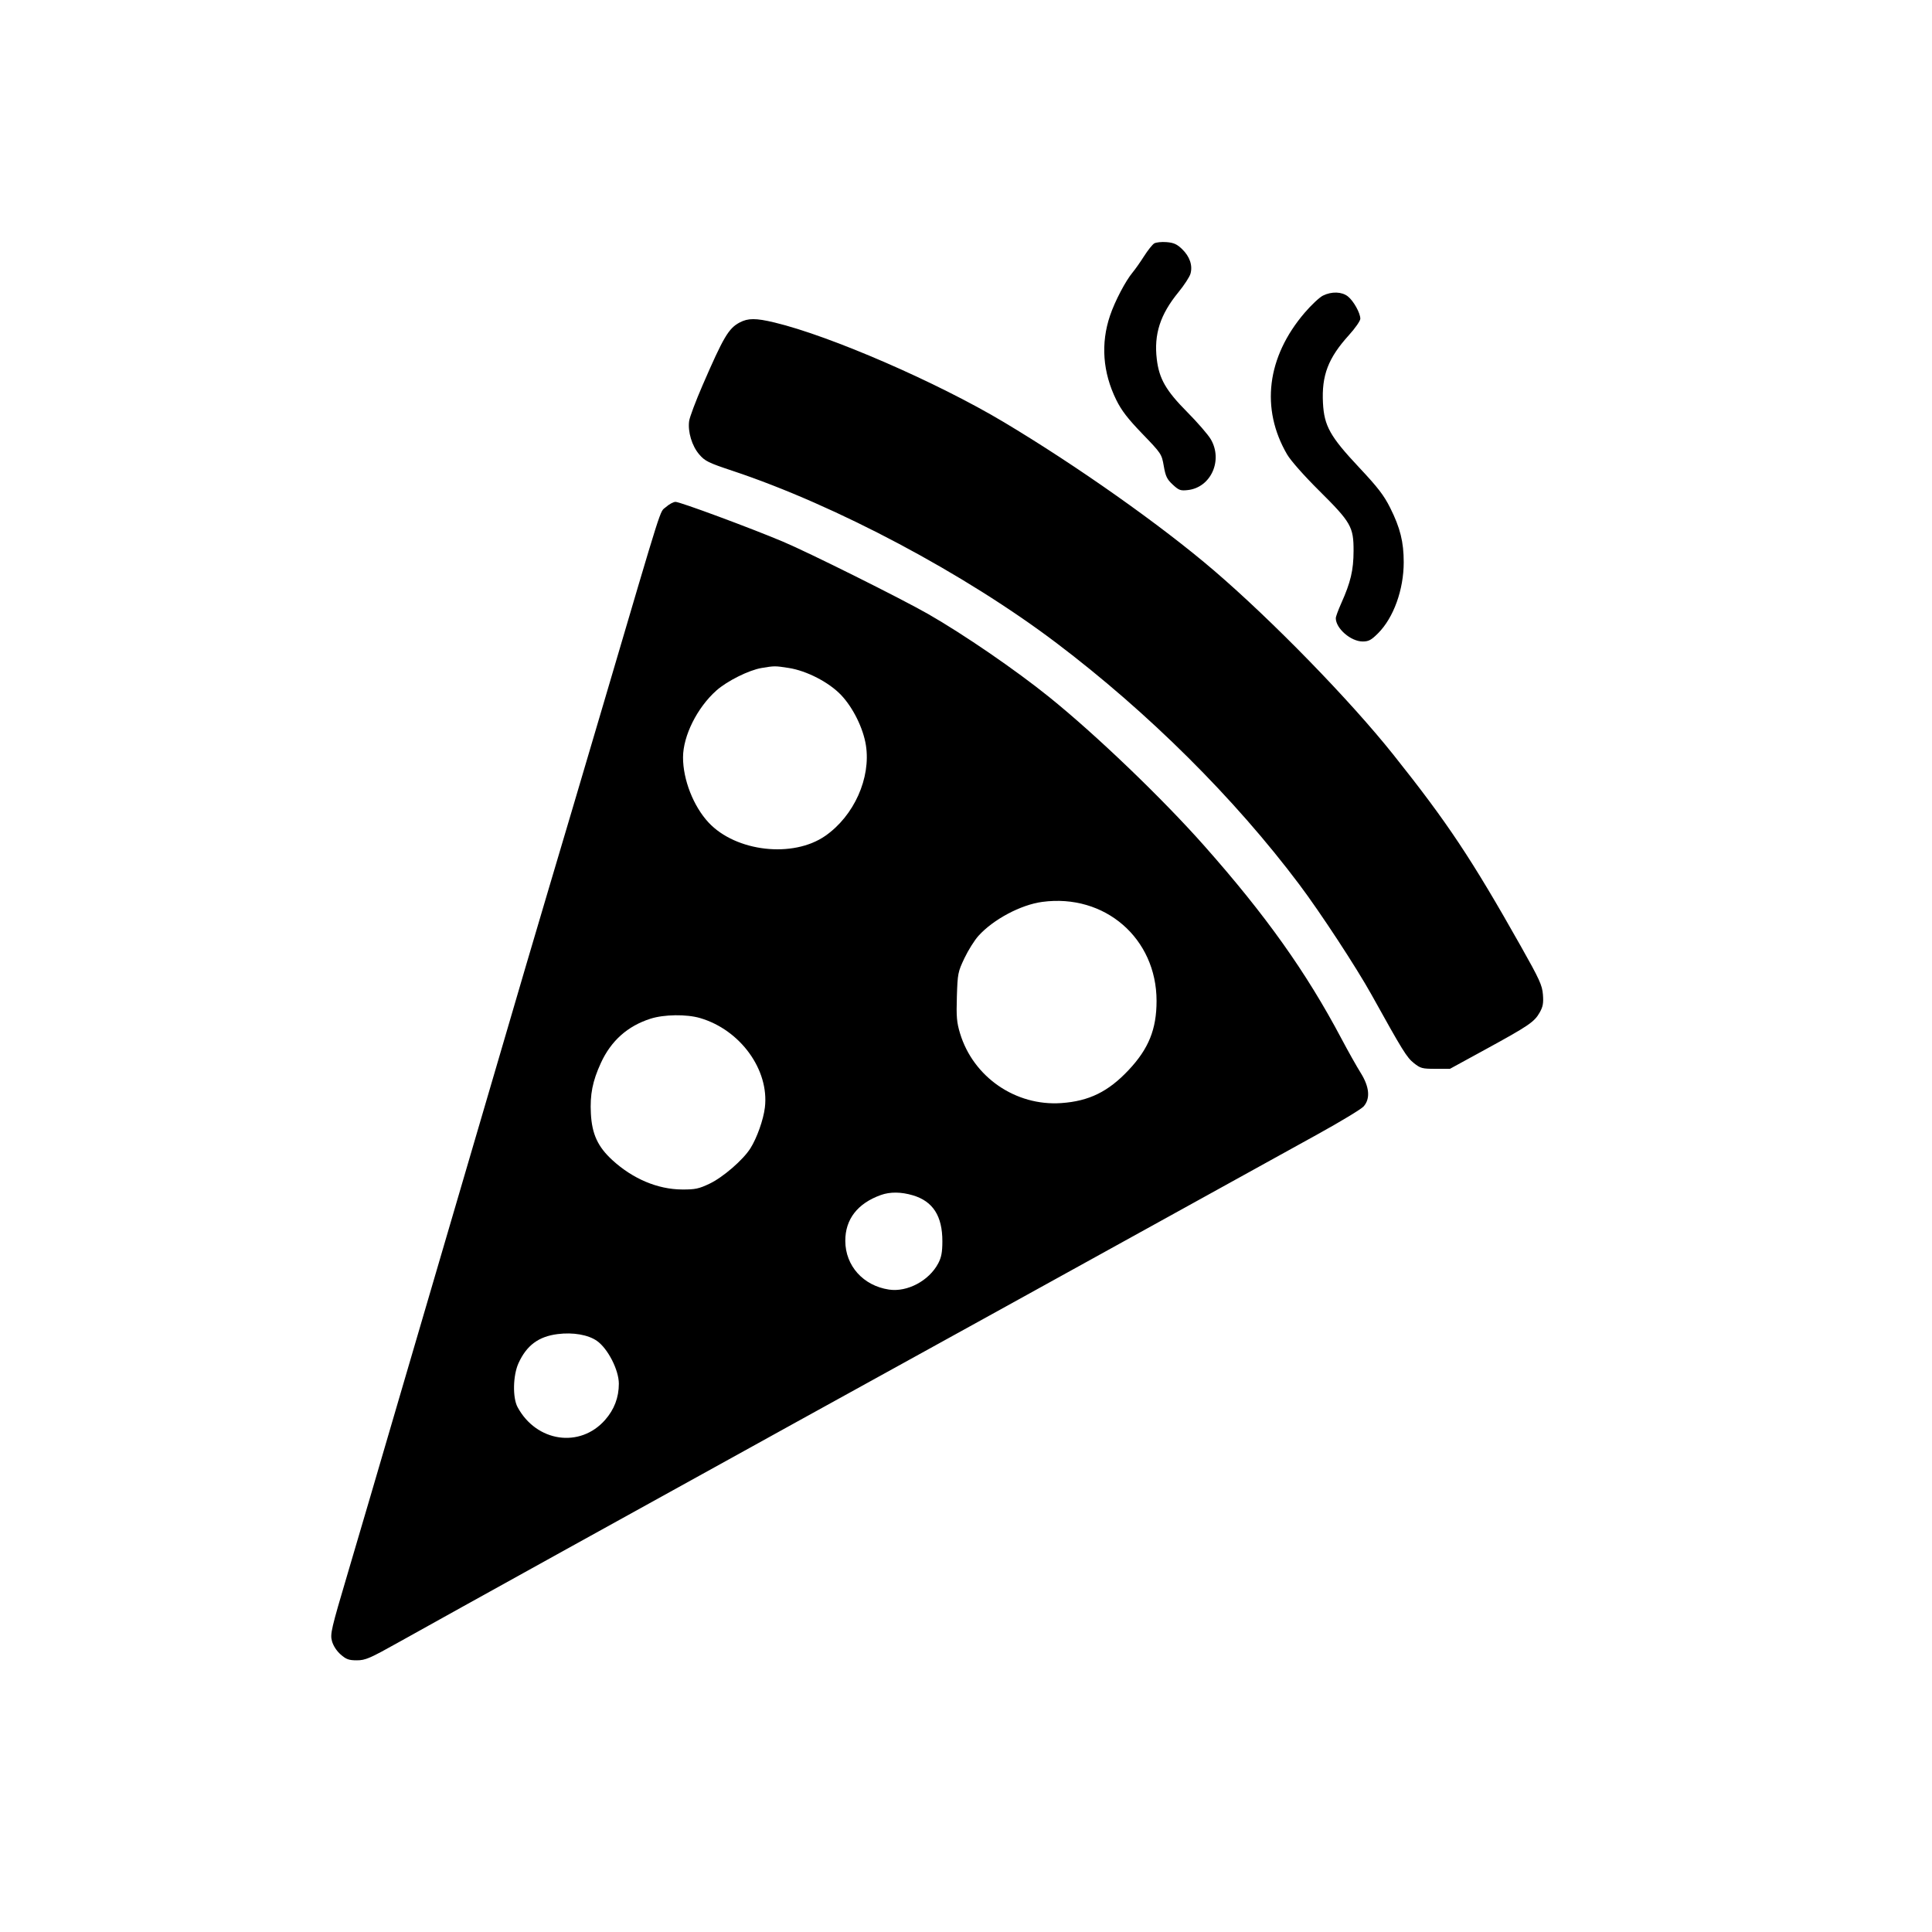 <svg xmlns="http://www.w3.org/2000/svg" width="1024" height="1024" viewBox="0 0 1024 1024" version="1.1">
	<path d="M 611.748 129.023 C 610.785 129.616, 608.361 132.666, 606.363 135.801 C 604.364 138.935, 601.673 142.762, 600.382 144.305 C 596.556 148.880, 590.933 159.611, 588.330 167.304 C 583.339 182.056, 584.473 197.391, 591.629 211.929 C 594.410 217.579, 597.731 221.894, 605.496 229.949 C 615.545 240.375, 615.723 240.643, 616.829 247.020 C 617.774 252.470, 618.531 254.035, 621.590 256.867 C 624.843 259.879, 625.689 260.182, 629.607 259.741 C 641.811 258.365, 648.287 243.991, 641.737 232.815 C 640.295 230.354, 634.666 223.856, 629.228 218.376 C 617.992 207.054, 614.377 200.778, 613.131 190.429 C 611.536 177.177, 614.898 166.737, 624.565 154.921 C 627.605 151.205, 630.488 146.786, 630.971 145.101 C 632.220 140.746, 630.611 135.985, 626.566 132.064 C 623.834 129.416, 622.110 128.637, 618.307 128.331 C 615.663 128.118, 612.712 128.430, 611.748 129.023 M 701.195 156.675 C 699.377 157.570, 695.026 161.645, 691.528 165.729 C 671.414 189.208, 668.023 216.655, 682.236 240.932 C 684.123 244.154, 691.228 252.188, 699.100 260 C 716.082 276.851, 717.455 279.251, 717.418 292 C 717.388 302.234, 715.887 308.607, 710.875 319.778 C 709.294 323.302, 708 326.842, 708 327.643 C 708 333.088, 715.975 340, 722.258 340 C 725.403 340, 726.798 339.255, 730.405 335.648 C 738.628 327.425, 744 312.548, 744 298 C 744 287.269, 742.145 279.798, 736.848 269.202 C 733.505 262.516, 730.292 258.340, 720.306 247.702 C 704.993 231.388, 701.839 225.763, 701.202 213.623 C 700.433 198.969, 703.943 189.782, 714.952 177.634 C 718.278 173.963, 721 170.051, 721 168.940 C 721 165.908, 717.406 159.465, 714.393 157.095 C 711.179 154.567, 705.818 154.396, 701.195 156.675 M 392 170.946 C 386.171 174.040, 383.436 178.678, 372.347 204.270 C 368.718 212.647, 365.526 221.149, 365.254 223.165 C 364.486 228.854, 366.741 236.337, 370.570 240.810 C 373.642 244.400, 375.401 245.269, 388.241 249.539 C 443.200 267.819, 511.448 304.097, 559.958 340.818 C 608.754 377.756, 654.269 423.012, 688.628 468.756 C 699.962 483.845, 718.953 512.834, 727 527.329 C 743.511 557.070, 745.589 560.427, 749.343 563.428 C 752.880 566.255, 753.796 566.500, 760.843 566.500 L 768.500 566.500 787.500 556.117 C 810.257 543.680, 813.238 541.650, 816.058 536.661 C 817.789 533.598, 818.138 531.680, 817.785 527.161 C 817.395 522.178, 815.992 519.105, 806.063 501.500 C 779.872 455.061, 767.214 436.043, 738.509 400 C 715.583 371.213, 674.407 328.943, 643.424 302.388 C 615.509 278.464, 570.850 246.929, 532 223.709 C 496.688 202.604, 440.134 178.037, 410.505 170.933 C 400.601 168.559, 396.492 168.562, 392 170.946 M 352.947 268.756 C 349.476 271.858, 352.344 262.823, 320.005 372.500 C 309.464 408.250, 296.405 452.350, 290.987 470.500 C 285.568 488.650, 273.252 530.500, 263.617 563.500 C 253.982 596.500, 242.240 636.550, 237.524 652.500 C 232.808 668.450, 221.065 708.500, 211.429 741.500 C 201.793 774.500, 189.622 815.956, 184.382 833.623 C 175.541 863.433, 174.933 866.037, 175.941 869.782 C 176.607 872.253, 178.393 875.016, 180.549 876.909 C 183.494 879.494, 184.899 880, 189.140 880 C 193.700 880, 195.984 879.007, 211.855 870.123 C 234.846 857.254, 353.796 791.396, 422.500 753.499 C 452.200 737.116, 495.850 713.039, 519.500 699.994 C 543.150 686.949, 588.150 662.095, 619.500 644.764 C 650.850 627.432, 686.400 607.791, 698.500 601.116 C 710.600 594.442, 721.513 587.835, 722.750 586.435 C 726.403 582.301, 725.852 576.076, 721.173 568.608 C 719.068 565.249, 714.486 557.100, 710.991 550.500 C 692.307 515.218, 670.907 485.126, 638.347 448.355 C 615.947 423.057, 580.852 389.398, 556 369.377 C 538.263 355.088, 510.812 336.259, 492 325.478 C 477.950 317.426, 428.379 292.714, 415 287.092 C 397.240 279.629, 360.438 266, 358.047 266 C 356.938 266, 354.644 267.240, 352.947 268.756 M 403.665 354.047 C 396.920 355.179, 385.406 360.918, 379.699 365.991 C 369.528 375.034, 362.062 389.969, 362.021 401.356 C 361.978 413.192, 367.539 427.385, 375.591 435.994 C 390.079 451.482, 420.319 454.922, 437.417 443.025 C 452.666 432.415, 461.671 412.321, 458.945 394.983 C 457.533 386.001, 452.160 375.107, 445.855 368.440 C 439.431 361.648, 427.569 355.509, 418 354.024 C 410.768 352.902, 410.485 352.902, 403.665 354.047 M 552.404 478.024 C 541.013 479.559, 526.488 487.290, 518.607 496.013 C 516.506 498.339, 513.160 503.666, 511.173 507.851 C 507.721 515.121, 507.542 516.028, 507.163 528.168 C 506.828 538.940, 507.084 541.919, 508.849 547.729 C 515.885 570.894, 538.321 586.336, 562.500 584.656 C 577.203 583.635, 587.407 578.631, 598.192 567.153 C 608.826 555.838, 613 545.505, 613 530.500 C 613 497.318, 585.561 473.556, 552.404 478.024 M 344.762 539.942 C 332.627 543.821, 323.872 551.634, 318.472 563.403 C 314.040 573.062, 312.650 580.113, 313.181 590.236 C 313.752 601.110, 316.876 607.859, 324.614 614.930 C 335.464 624.846, 348.603 630.376, 361.500 630.452 C 368.424 630.494, 370.377 630.085, 376.020 627.410 C 383.165 624.024, 393.845 614.789, 397.726 608.642 C 401.197 603.143, 404.634 593.459, 405.405 587 C 407.786 567.073, 392.419 545.857, 371.068 539.593 C 363.858 537.478, 351.977 537.635, 344.762 539.942 M 466.882 633.381 C 454.524 637.797, 447.978 646.243, 448.022 657.718 C 448.072 670.917, 457.541 681.459, 471.184 683.505 C 480.867 684.957, 492.401 678.826, 497.261 669.643 C 498.945 666.460, 499.459 663.761, 499.477 658 C 499.518 644.549, 494.506 636.713, 483.833 633.543 C 477.587 631.688, 471.774 631.633, 466.882 633.381 M 295.500 707.103 C 285.420 708.389, 279.117 713.083, 274.822 722.500 C 271.874 728.963, 271.623 740.801, 274.326 745.810 C 284.325 764.331, 307.408 767.704, 320.713 752.589 C 325.578 747.062, 328 740.681, 328 733.391 C 328 726.127, 322.187 714.769, 316.388 710.700 C 311.730 707.432, 303.722 706.053, 295.500 707.103" stroke="none" fill="#000000" fill-rule="evenodd"/>
</svg>